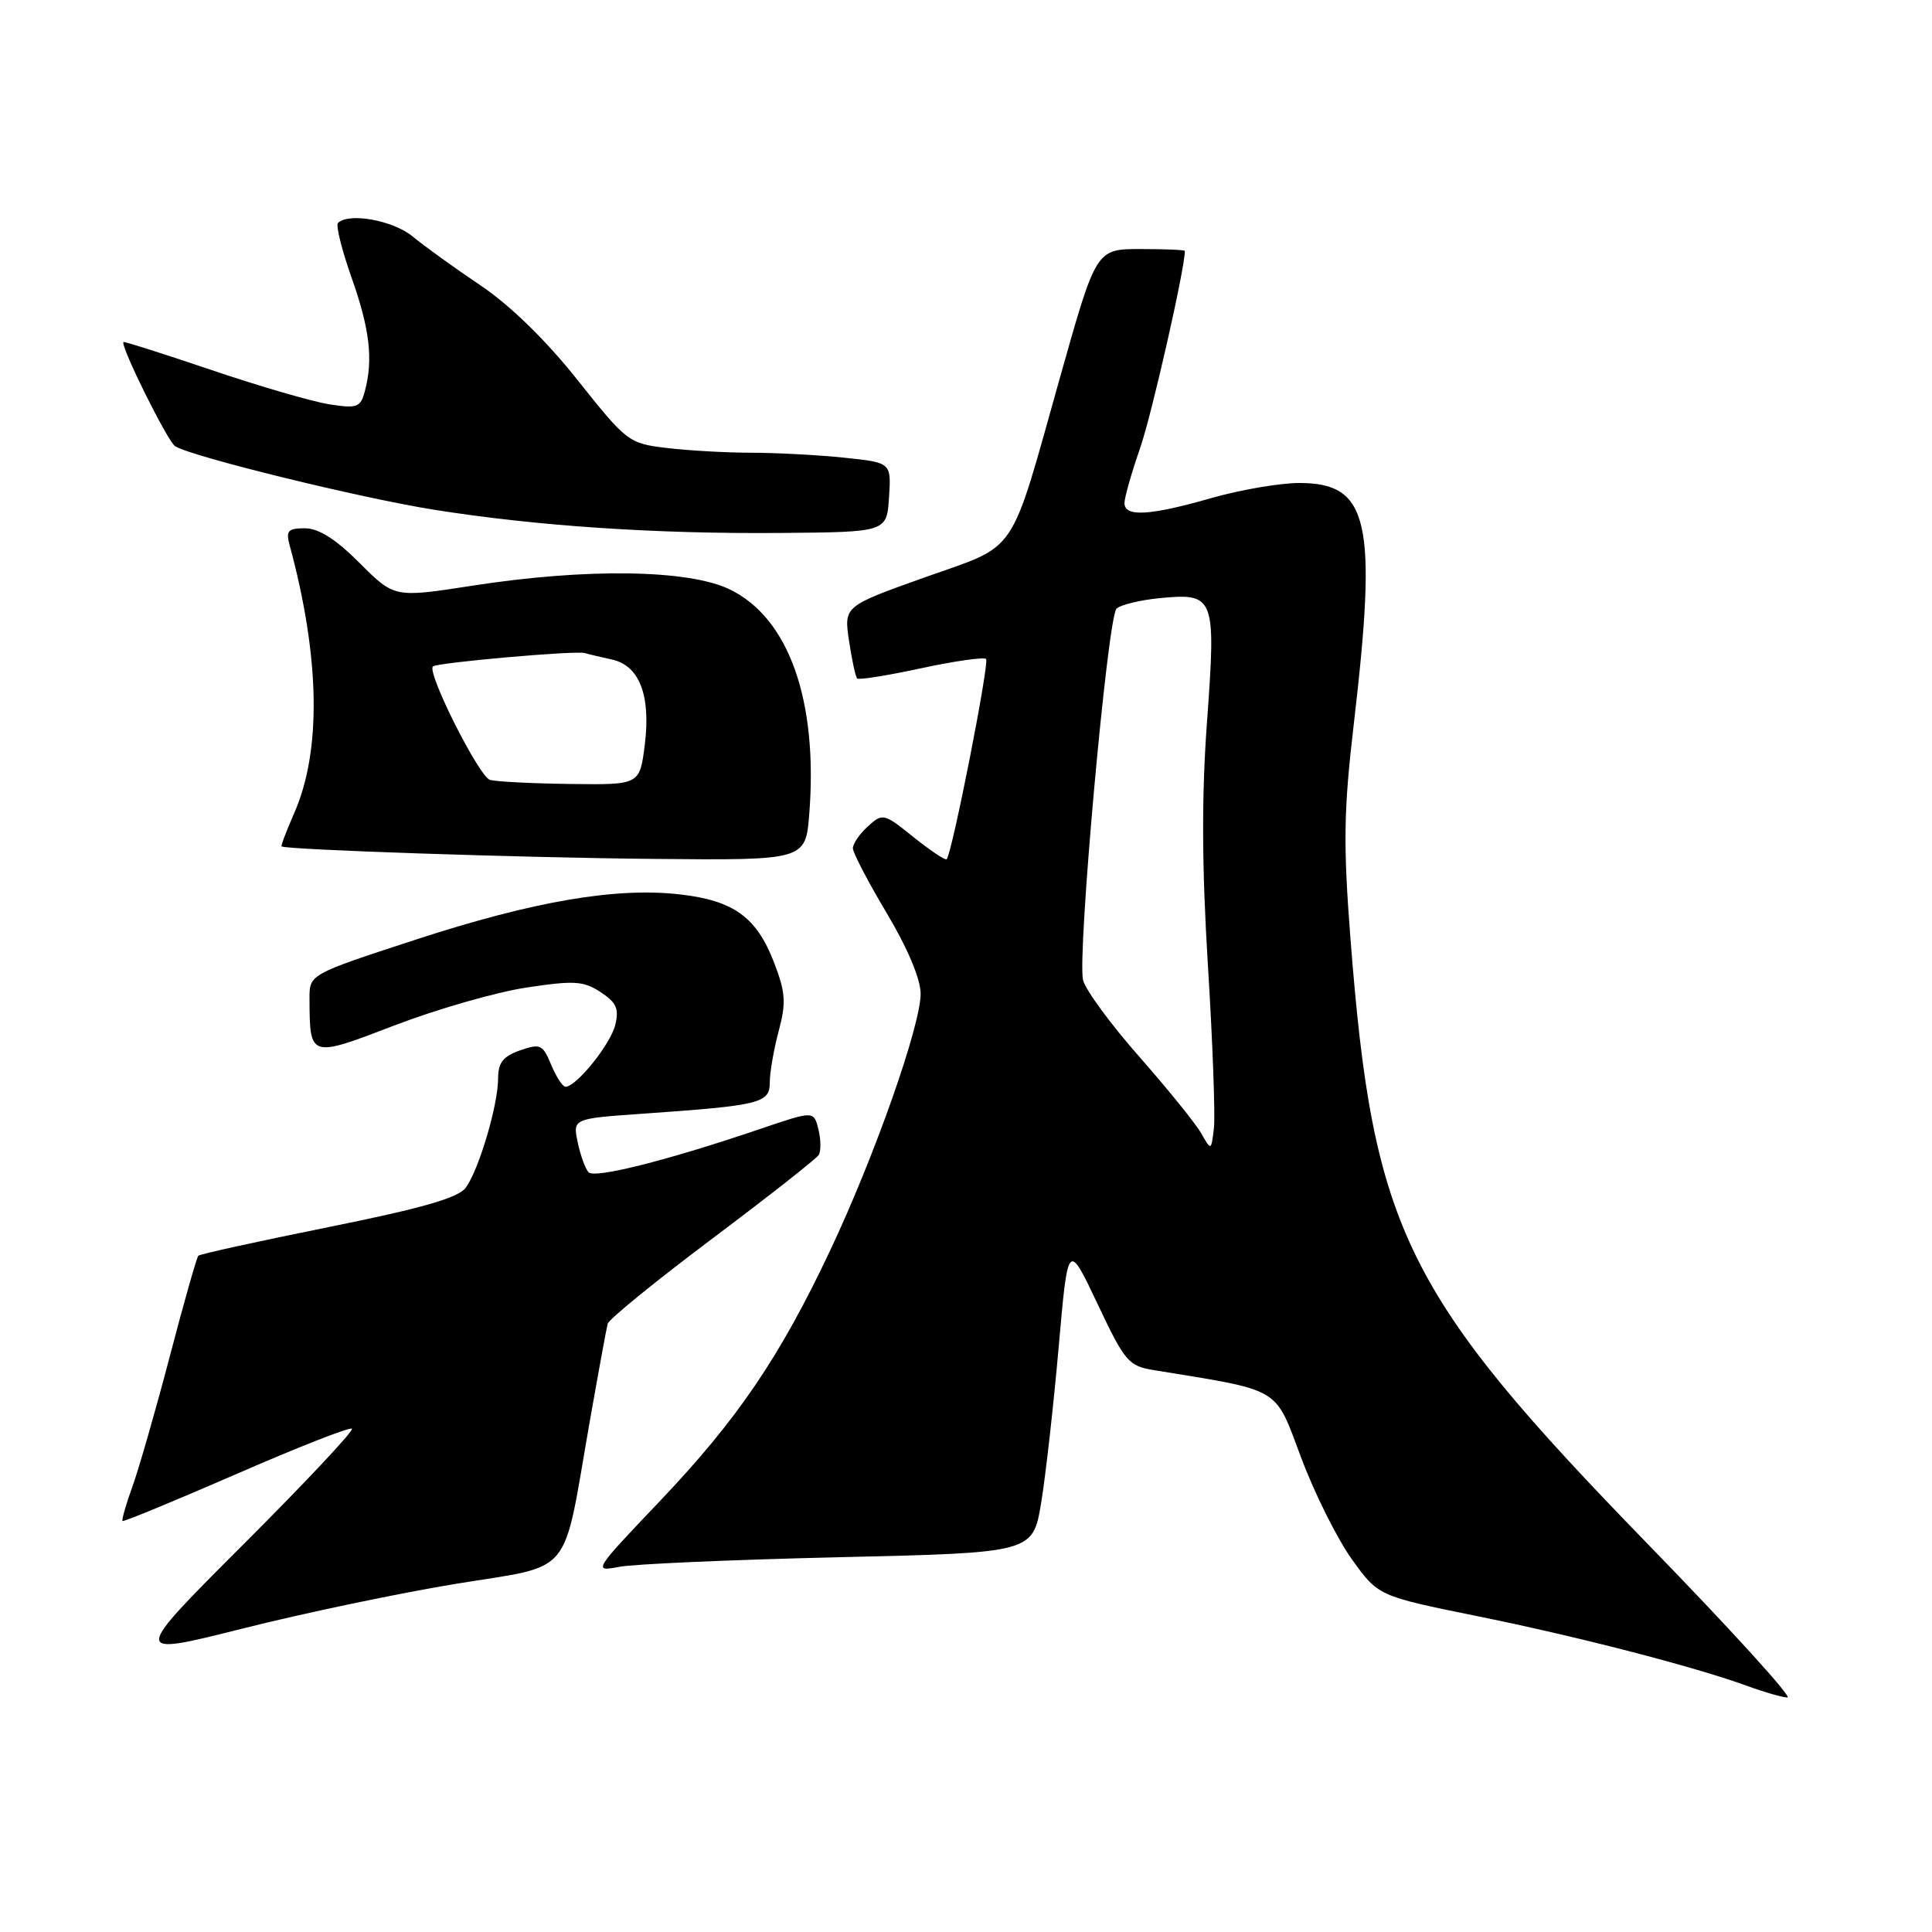 <?xml version="1.0" encoding="UTF-8" standalone="no"?>
<!DOCTYPE svg PUBLIC "-//W3C//DTD SVG 1.1//EN" "http://www.w3.org/Graphics/SVG/1.1/DTD/svg11.dtd" >
<svg xmlns="http://www.w3.org/2000/svg" xmlns:xlink="http://www.w3.org/1999/xlink" version="1.1" viewBox="0 0 256 256">
 <g >
 <path fill="currentColor"
d=" M 218.49 204.75 C 186.09 171.42 181.95 163.02 178.95 124.46 C 177.97 111.78 178.04 107.41 179.40 95.80 C 182.53 69.05 181.38 64.00 172.17 64.00 C 169.60 64.00 164.35 64.90 160.50 66.00 C 152.33 68.34 149.00 68.53 149.00 66.66 C 149.00 65.92 149.93 62.66 151.06 59.41 C 152.59 55.04 157.00 35.61 157.00 33.25 C 157.00 33.11 154.36 33.00 151.13 33.00 C 145.25 33.00 145.25 33.00 140.53 49.75 C 133.66 74.16 135.09 72.04 122.52 76.51 C 111.82 80.33 111.82 80.33 112.50 84.91 C 112.88 87.44 113.36 89.68 113.58 89.90 C 113.79 90.12 117.60 89.51 122.05 88.55 C 126.50 87.59 130.37 87.04 130.66 87.32 C 131.13 87.80 126.17 113.03 125.44 113.85 C 125.27 114.04 123.31 112.73 121.07 110.94 C 117.12 107.76 116.96 107.72 115.01 109.49 C 113.90 110.49 113.01 111.80 113.01 112.40 C 113.02 113.01 115.04 116.88 117.50 121.00 C 120.25 125.61 121.98 129.72 121.99 131.65 C 122.00 135.86 115.94 153.09 110.03 165.63 C 103.34 179.82 97.73 188.08 87.42 198.92 C 78.66 208.12 78.56 208.28 82.00 207.62 C 83.92 207.24 97.06 206.67 111.18 206.34 C 136.86 205.75 136.86 205.75 137.96 199.12 C 138.56 195.48 139.60 186.20 140.28 178.50 C 141.51 164.50 141.51 164.50 145.41 172.73 C 149.05 180.44 149.53 181.00 152.90 181.55 C 169.98 184.34 168.85 183.67 172.40 193.12 C 174.17 197.86 177.20 203.93 179.13 206.61 C 182.63 211.48 182.63 211.48 195.56 214.11 C 208.96 216.82 224.55 220.85 231.50 223.39 C 233.70 224.20 236.10 224.89 236.84 224.93 C 237.58 224.97 229.32 215.89 218.49 204.75 Z  M 60.38 209.87 C 76.18 207.28 74.47 209.34 78.12 188.50 C 79.28 181.90 80.36 176.01 80.52 175.40 C 80.69 174.80 86.91 169.73 94.36 164.14 C 101.80 158.55 108.16 153.56 108.48 153.04 C 108.80 152.52 108.78 150.99 108.44 149.63 C 107.83 147.18 107.83 147.18 100.79 149.57 C 88.56 153.73 78.80 156.20 77.99 155.33 C 77.56 154.88 76.91 153.09 76.55 151.36 C 75.89 148.22 75.89 148.22 85.19 147.57 C 100.77 146.48 102.00 146.18 102.00 143.43 C 102.00 142.11 102.53 139.05 103.18 136.62 C 104.18 132.89 104.09 131.52 102.60 127.62 C 100.28 121.55 97.26 119.34 90.16 118.52 C 81.65 117.53 70.69 119.41 54.95 124.55 C 41.00 129.11 41.00 129.11 41.01 132.31 C 41.05 140.21 40.99 140.20 52.33 135.85 C 57.93 133.71 65.76 131.46 69.74 130.86 C 76.07 129.90 77.31 129.97 79.58 131.46 C 81.69 132.84 82.05 133.67 81.52 135.83 C 80.88 138.39 76.37 144.00 74.93 144.00 C 74.55 144.00 73.70 142.69 73.03 141.08 C 71.92 138.40 71.59 138.25 68.91 139.18 C 66.66 139.97 66.00 140.81 66.00 142.92 C 66.00 146.41 63.46 154.99 61.72 157.37 C 60.73 158.72 56.00 160.08 43.53 162.60 C 34.26 164.47 26.50 166.17 26.28 166.39 C 26.07 166.60 24.37 172.56 22.52 179.64 C 20.67 186.71 18.44 194.48 17.57 196.91 C 16.69 199.33 16.10 201.42 16.24 201.54 C 16.38 201.67 23.18 198.86 31.34 195.31 C 39.50 191.75 46.38 189.05 46.64 189.31 C 46.90 189.57 40.43 196.47 32.25 204.64 C 17.39 219.50 17.39 219.50 32.07 215.81 C 40.15 213.77 52.89 211.10 60.38 209.87 Z  M 107.24 107.75 C 108.39 92.78 104.51 81.88 96.70 78.10 C 91.23 75.45 77.66 75.26 62.57 77.61 C 52.26 79.21 52.26 79.21 47.66 74.61 C 44.51 71.45 42.22 70.00 40.41 70.00 C 38.15 70.00 37.86 70.33 38.38 72.25 C 42.41 87.12 42.62 99.49 38.98 107.75 C 37.96 110.09 37.20 112.07 37.31 112.15 C 37.88 112.60 69.18 113.65 86.63 113.81 C 106.76 114.00 106.76 114.00 107.24 107.75 Z  M 117.80 65.90 C 118.10 61.30 118.10 61.30 111.90 60.65 C 108.49 60.29 102.96 60.00 99.60 59.99 C 96.25 59.99 91.18 59.70 88.35 59.36 C 83.31 58.76 83.05 58.56 76.54 50.37 C 72.34 45.08 67.60 40.46 63.69 37.83 C 60.29 35.54 56.23 32.62 54.67 31.33 C 52.07 29.19 46.20 28.13 44.78 29.55 C 44.48 29.86 45.29 33.12 46.59 36.80 C 49.00 43.62 49.47 47.65 48.34 51.85 C 47.77 53.99 47.33 54.15 43.61 53.57 C 41.35 53.21 34.33 51.17 28.02 49.03 C 21.70 46.89 16.46 45.22 16.36 45.32 C 15.91 45.80 22.21 58.51 23.21 59.13 C 25.45 60.52 47.67 65.97 57.44 67.53 C 71.06 69.70 86.84 70.76 103.50 70.62 C 117.50 70.50 117.50 70.50 117.80 65.90 Z  M 159.16 150.16 C 158.43 148.88 154.75 144.32 150.97 140.03 C 147.19 135.74 143.83 131.17 143.51 129.87 C 142.72 126.66 146.75 81.85 147.94 80.66 C 148.46 80.14 151.06 79.51 153.73 79.25 C 160.95 78.56 161.14 79.07 159.94 95.57 C 159.21 105.45 159.25 114.88 160.06 128.00 C 160.69 138.18 161.04 147.85 160.85 149.50 C 160.49 152.50 160.49 152.50 159.16 150.16 Z  M 64.93 103.34 C 63.50 102.96 56.54 89.13 57.36 88.31 C 57.86 87.80 76.26 86.18 77.47 86.53 C 78.04 86.70 79.66 87.08 81.08 87.39 C 84.72 88.18 86.25 92.13 85.44 98.66 C 84.77 104.00 84.77 104.00 75.63 103.88 C 70.61 103.82 65.79 103.58 64.93 103.34 Z "/>
</g>
</svg>